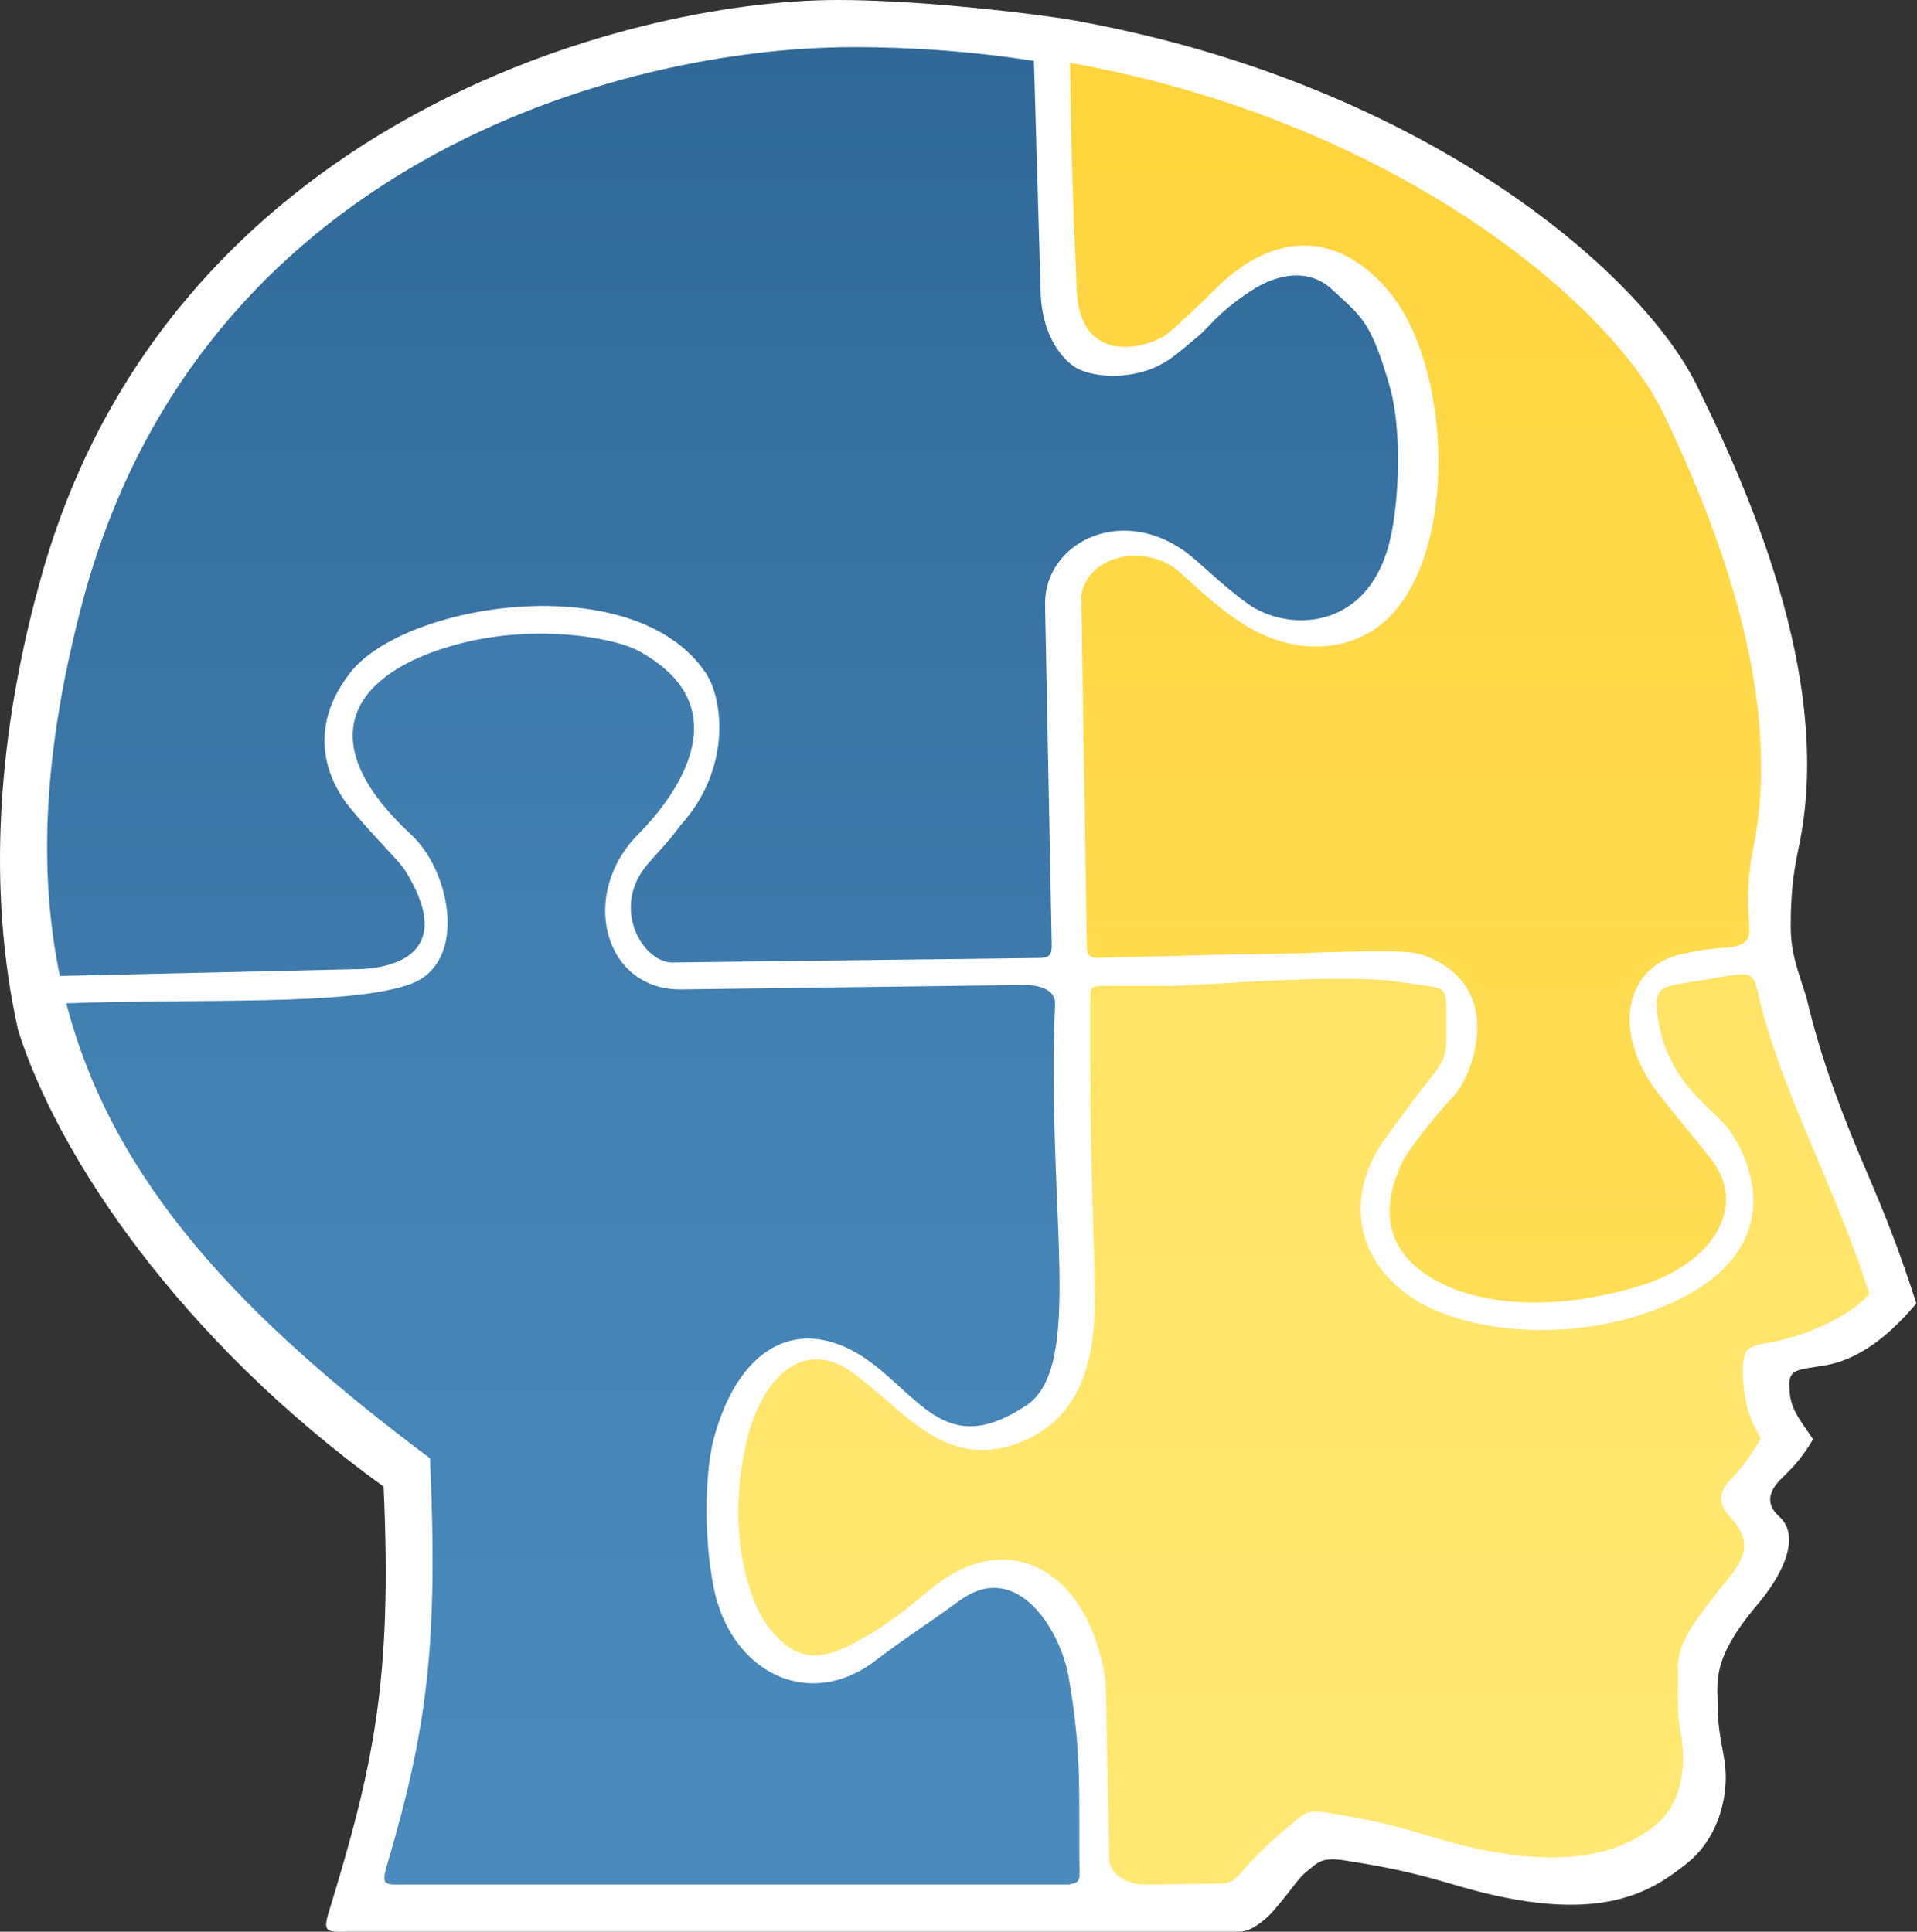<svg width="127" height="128" viewBox="0 0 127 128" fill="none" xmlns="http://www.w3.org/2000/svg">
<rect x="0" y="0" width="127" height="128" fill="#333333" stroke="none"/>
<path d="M119.155 56.195C121.406 45.724 116.491 33.779 112.39 25.496C108.649 17.94 94.022 5.308 70.588 1.25C66.473 0.635 60.103 0.001 55.539 1.49043e-06C41.19 -0.004 11.2 8.335 2.781 38.046C-0.171 48.465 -0.896 58.889 1.202 68.274C3.839 76.609 11.914 88.757 25.411 98.498C26.005 111.305 24.742 117.056 21.767 126.745C21.335 128.151 21.767 127.995 23.214 127.995H82.138C83.023 127.995 84.068 126.954 84.339 126.642C85.626 125.157 86.023 124.417 86.589 123.989C87.313 123.443 87.474 123.017 89.162 123.286C92.035 123.744 93.58 124.067 96.479 124.927C105.967 127.74 109.409 125.312 111.698 123.515C113.789 121.874 114.329 119.374 114.329 117.782C114.329 116.218 113.803 115.204 113.803 113.091C113.803 111.528 113.298 110.005 116.434 106.316C117.962 104.519 119.402 101.865 117.868 100.481C116.984 99.684 117.131 98.849 118.012 97.977L118.06 97.93C118.862 97.135 119.328 96.674 120.117 95.371C119.064 93.808 118.538 93.286 118.538 91.723C118.538 90.68 119.236 90.757 120.924 90.467C123.657 89.998 125.753 87.781 126.959 86.374C125.915 83.092 124.882 80.471 123.837 78.049C122.112 74.05 120.631 70.215 119.675 66.081C119.135 64.377 118.634 63.17 118.634 61.398C118.634 59.317 118.795 57.867 119.155 56.195Z" fill="white"/>
<path d="M120.575 77.208C121.539 79.51 122.874 82.628 123.837 85.747C122.725 87.084 119.833 88.494 117.312 88.94C115.755 89.215 115.532 89.311 115.457 90.648C115.457 93.172 116.051 94.212 116.644 95.326C115.902 96.588 115.383 97.256 114.493 98.221C113.809 98.964 113.9 99.707 114.567 100.449C115.861 101.888 115.902 102.899 114.493 104.607C111.601 108.112 111.156 109.211 111.156 110.621C111.156 112.63 111.082 113.517 111.379 115.077C111.662 116.562 111.601 119.383 109.673 120.942C107.562 122.65 103.518 124.359 94.767 121.685C92.094 120.868 90.669 120.561 88.019 120.125C86.462 119.87 86.314 120.274 85.646 120.795C85.124 121.2 83.496 122.576 82.309 123.987C82.059 124.284 81.716 124.804 80.9 124.804L75.857 124.878C74.893 124.878 73.484 124.359 73.484 123.097L73.262 111.736C73.262 111.142 72.91 109.202 72.149 107.577C70.063 103.122 65.772 101.934 61.767 105.201C60.402 106.315 58.8 107.724 56.502 108.913C54.351 110.028 52.572 110.251 50.644 107.428C49.984 106.464 47.944 102.076 49.457 95.548C50.438 91.316 53.185 88.643 56.354 90.871C59.839 93.321 62.361 97.33 67.255 95.697C70.814 94.435 72.668 91.39 72.52 85.673C72.52 82.331 72.224 77.282 72.224 70.599V66.293C72.224 65.438 72.224 65.328 73.113 65.328H77.489C79.343 65.328 87.352 64.585 91.875 64.956L94.619 65.328C95.509 65.476 95.806 65.55 95.806 66.59V69.114C95.806 69.931 95.509 70.525 94.842 71.342C94.372 71.917 92.837 73.95 91.727 75.5C88.909 79.436 89.873 84.113 94.397 86.49C98.031 88.398 104.759 88.97 110.563 86.415C117.682 83.282 116.718 78.099 114.642 74.98C113.604 73.421 110.119 71.713 109.747 66.664C109.747 65.699 110.012 65.471 110.934 65.253L114.493 64.659C115.829 64.436 116.163 64.469 116.422 65.625C117.303 69.552 118.983 73.408 120.575 77.208Z" fill="url(#paint0_linear_300_40)"/>
<path d="M110.192 27.384C113.974 35.255 118.201 46.393 116.125 56.343C115.793 57.931 115.737 59.629 115.885 61.392C115.959 62.283 115.606 62.729 114.271 62.803C113.125 62.867 112.399 63 111.305 63.248C107.713 64.065 106.632 68.372 109.97 72.604C111.14 74.089 112.046 75.129 113.381 76.837C115.755 79.873 113.576 83.649 108.783 85.153C103.098 86.938 98.401 86.415 95.731 85.153C94.1 84.382 90.318 82.183 92.988 76.837C93.247 76.317 94.916 74.089 96.325 72.604C97.522 71.342 99.959 65.253 94.174 63.248C92.765 62.76 86.388 63.248 81.419 63.248L72.743 63.471C72.224 63.471 72.001 63.323 72.001 62.58L71.63 39.413C72.224 36.517 76.167 36.146 78.082 37.854C79.54 39.154 80.455 40.049 82.012 41.121C85.572 43.572 89.502 43.275 91.875 41.047C96.659 36.557 96.212 24.117 91.875 19.142C88.316 15.059 84.089 15.578 80.529 19.142C79.269 20.405 77.779 21.768 77.34 22.113C76.191 23.017 71.556 24.414 71.334 19.217C71.08 13.299 70.952 10.017 70.889 4.163C92.501 8.018 106.742 20.204 110.192 27.384Z" fill="url(#paint1_linear_300_40)"/>
<path d="M25.612 123.683C28.338 114.467 29.03 108.81 28.486 96.628C16.117 87.362 7.492 78.407 4.391 66.48C13.159 66.153 23.254 66.682 27.233 65.187C30.991 63.775 29.886 57.757 27.233 55.301C20.97 49.503 22.886 45.221 28.928 43.111C34.675 41.104 40.605 42.219 42.265 43.111C49.044 46.753 44.991 52.551 42.265 55.301C38.359 59.241 39.981 65.558 45.065 65.558L68.055 65.261C69.134 65.314 69.932 65.707 69.897 66.525C69.307 80.201 71.886 90.547 67.981 93.135C63.044 96.405 61.297 93.135 58.034 90.533C53.465 86.891 49.044 88.749 47.276 95.365C46.76 97.294 46.553 101.534 47.276 105.177C48.381 110.75 53.539 113.453 58.034 110.007C59.876 108.595 61.745 107.406 63.56 106.068C67.391 103.243 70.252 108.075 70.781 111.048C71.712 116.278 71.448 119.097 71.518 124.353C71.46 124.626 71.418 124.777 70.781 124.873H26.939C25.612 124.873 25.216 125.022 25.612 123.683Z" fill="url(#paint2_linear_300_40)"/>
<path d="M5.422 40.064C13.086 10.918 40.937 3.122 56.56 3.122C60.742 3.122 64.727 3.449 68.497 4.034L68.939 19.177C68.939 21.333 69.769 23.265 71.076 24.232C72.181 25.049 74.836 25.198 76.749 24.232C77.728 23.738 78.26 23.191 79.181 22.448C80.286 21.556 80.471 20.887 82.792 19.326C84.781 17.988 86.844 17.861 88.244 19.177C90.18 20.996 90.796 21.184 92.076 25.644C92.886 28.468 92.705 33.225 92.076 35.827C90.602 41.922 85.203 41.847 82.644 39.989C80.802 38.651 79.402 37.167 78.444 36.496C74.097 33.448 69.234 36.05 69.234 39.989L69.676 62.585C69.676 63.18 69.602 63.477 68.865 63.477L44.475 63.775C42.56 63.7 40.423 60.132 42.928 57.234C43.846 56.172 44.217 55.864 45.065 54.706C48.455 50.99 47.939 46.363 46.76 44.598C42.044 37.536 26.8 39.915 23.18 44.598C19.791 48.983 22.444 52.609 23.18 53.517C24.507 55.152 26.462 57.085 26.791 57.605C30.033 62.734 26.791 64.221 23.401 64.221L3.967 64.667C2.516 57.689 2.891 49.691 5.422 40.064Z" fill="url(#paint3_linear_300_40)"/>
<defs>
<linearGradient id="paint0_linear_300_40" x1="63.48" y1="-128.13" x2="63.48" y2="128" gradientUnits="userSpaceOnUse">
<stop stop-color="#FFD43B"/>
<stop offset="0" stop-color="#FFD43B"/>
<stop offset="1" stop-color="#FFE873"/>
</linearGradient>
<linearGradient id="paint1_linear_300_40" x1="42.941" y1="0" x2="42.941" y2="188.11" gradientUnits="userSpaceOnUse">
<stop stop-color="#FFD43B"/>
<stop offset="0" stop-color="#FFD43B"/>
<stop offset="1" stop-color="#FFE873"/>
</linearGradient>
<linearGradient id="paint2_linear_300_40" x1="82.233" y1="-60.014" x2="82.233" y2="128" gradientUnits="userSpaceOnUse">
<stop stop-color="#306998"/>
<stop offset="1" stop-color="#4B8BBE"/>
</linearGradient>
<linearGradient id="paint3_linear_300_40" x1="47.87" y1="3.122" x2="47.87" y2="124.878" gradientUnits="userSpaceOnUse">
<stop stop-color="#306998"/>
<stop offset="1" stop-color="#4B8BBE"/>
</linearGradient>
</defs>
</svg>
